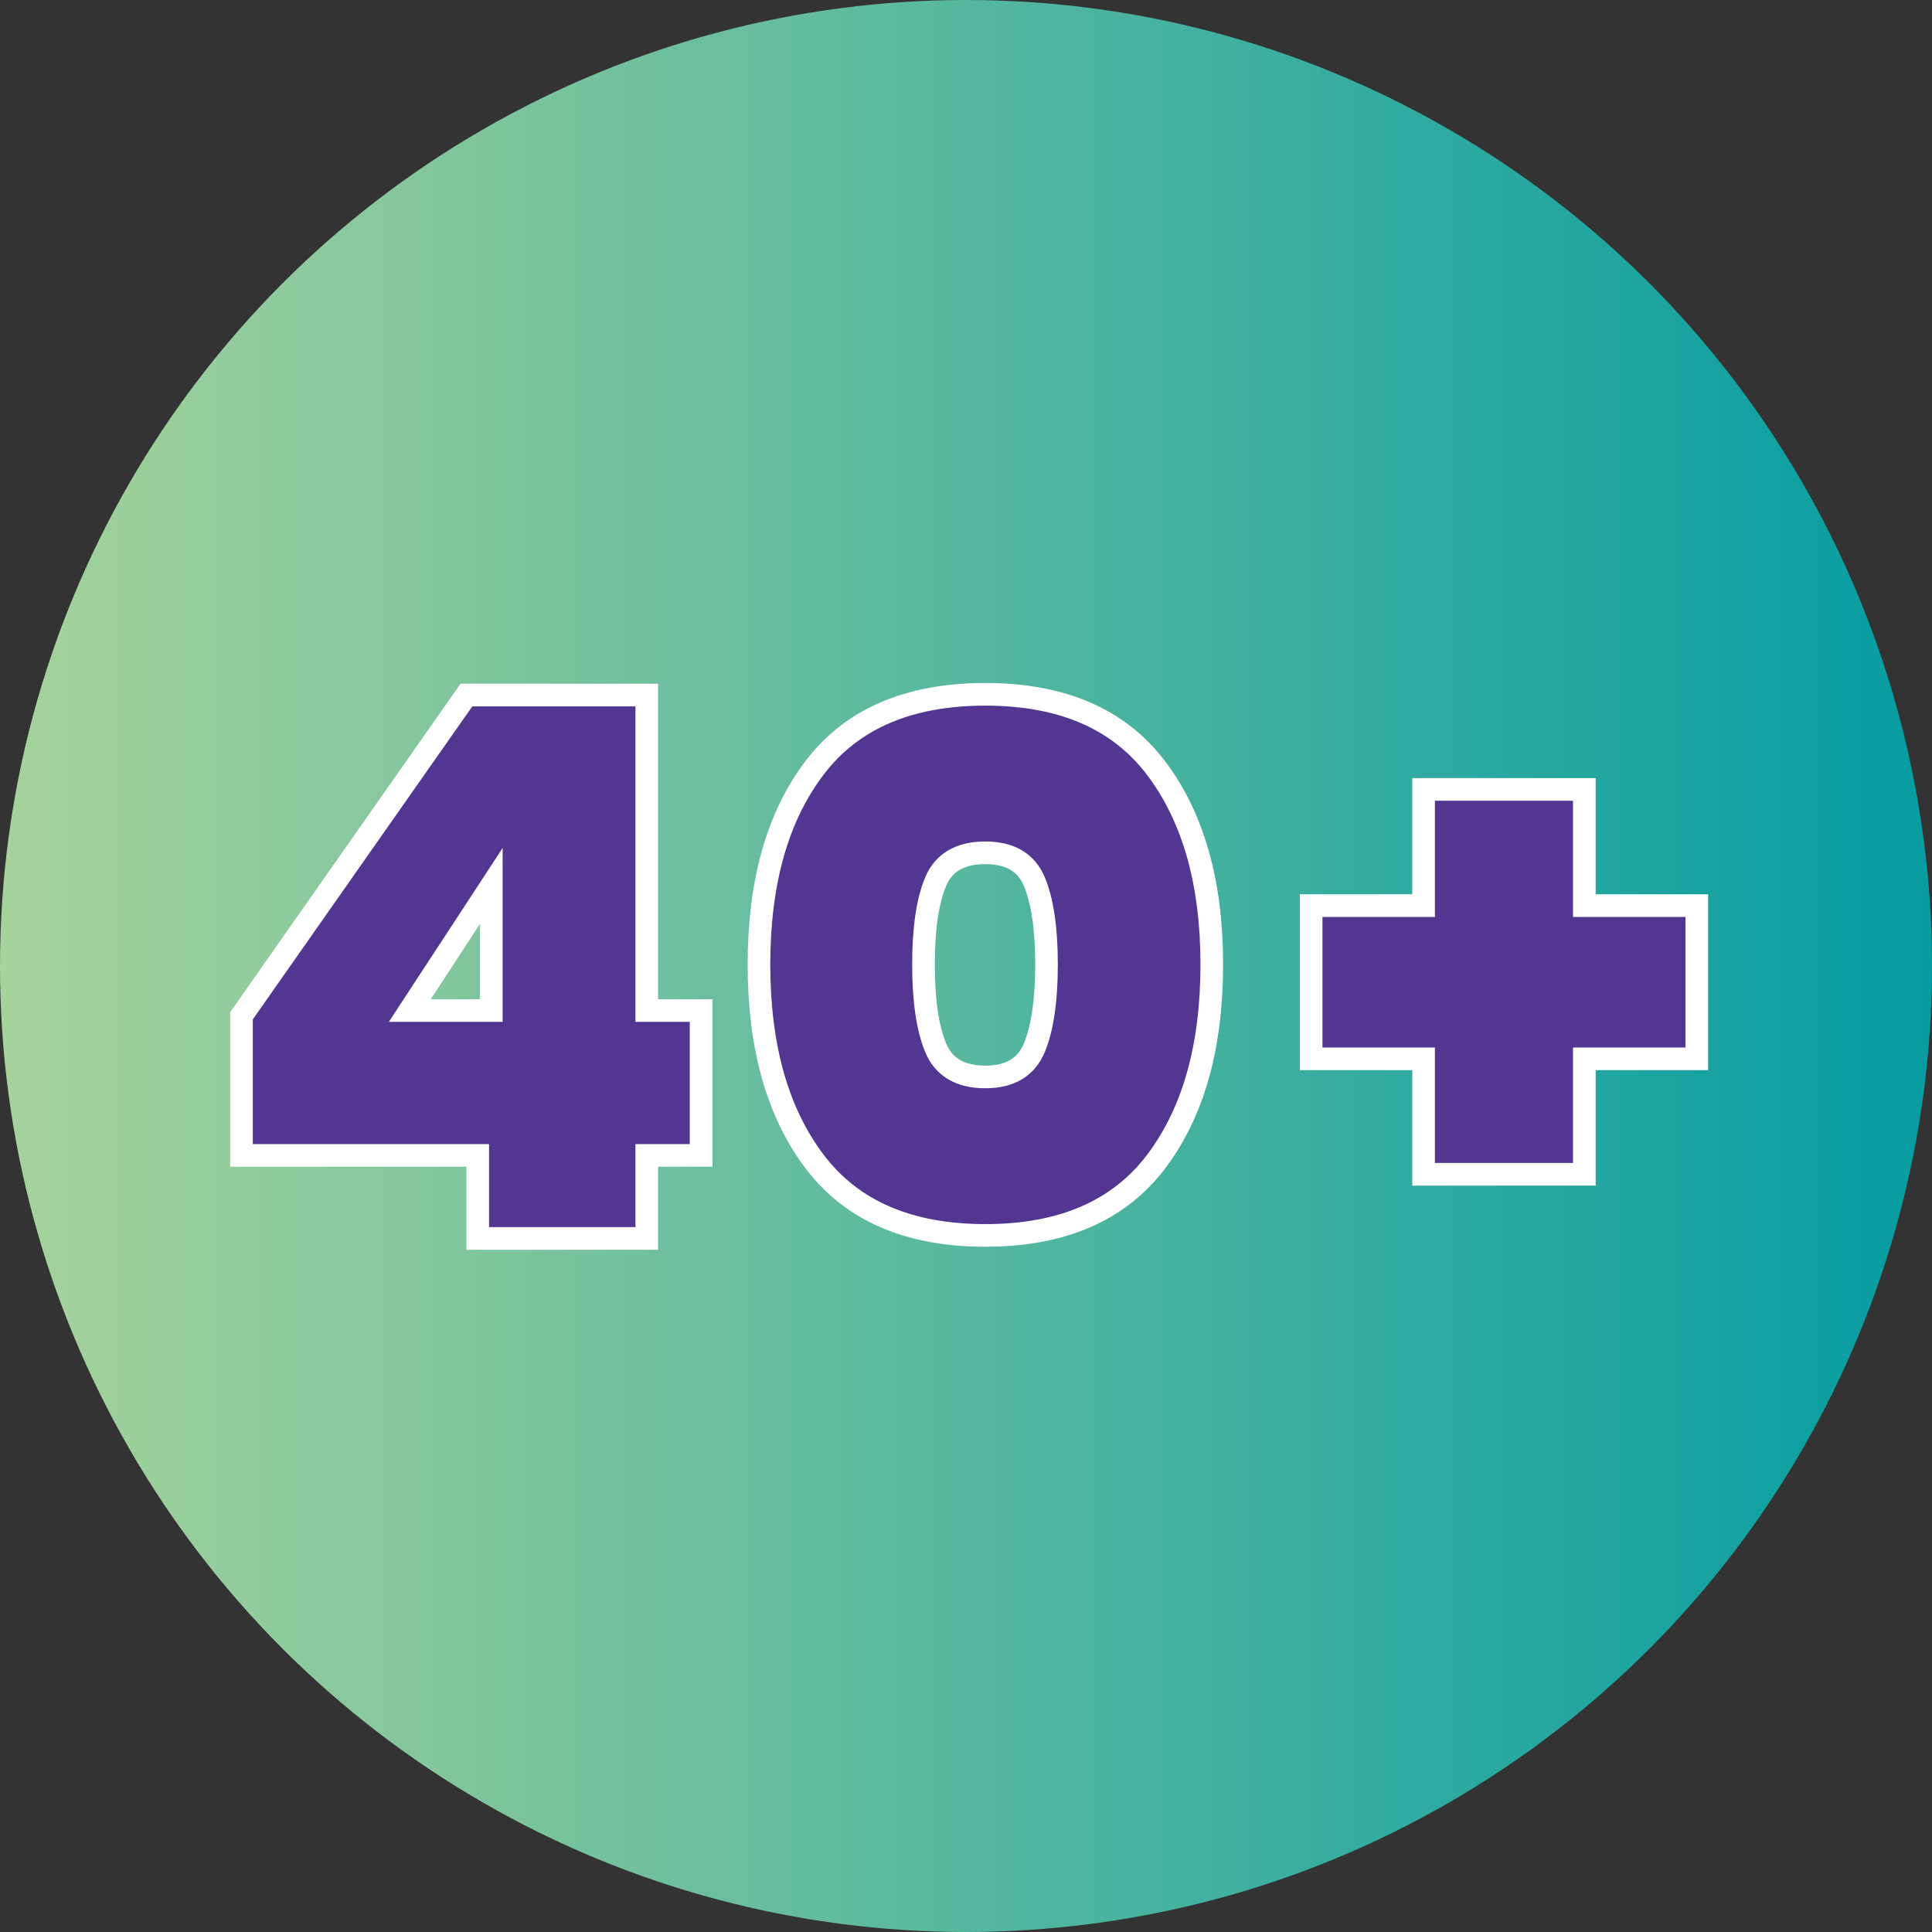 <?xml version="1.0" encoding="UTF-8"?>
<svg width="256px" height="256px" viewBox="0 0 256 256" version="1.1" xmlns="http://www.w3.org/2000/svg" xmlns:xlink="http://www.w3.org/1999/xlink">
    <rect x="0" y="0" width="256" height="256" fill="#333333" stroke="none"/>
    <!-- Generator: Sketch 48.2 (47327) - http://www.bohemiancoding.com/sketch -->
    <title>40plus</title>
    <desc>Created with Sketch.</desc>
    <defs>
        <linearGradient x1="-0.005%" y1="50%" x2="99.98%" y2="50%" id="linearGradient-1">
            <stop stop-color="#A7D39C" offset="0%"></stop>
            <stop stop-color="#059CA1" offset="100%"></stop>
        </linearGradient>
    </defs>
    <g id="40+" stroke="none" stroke-width="1" fill="none" fill-rule="evenodd">
        <g id="40plus">
            <circle id="Oval-2" fill="url(#linearGradient-1)" cx="128" cy="128" r="128"></circle>
            <path d="M32,153.1 L32,134.6 L61.8,92.1 L85.7,92.1 L85.7,133.9 L92.9,133.9 L92.9,153.1 L85.7,153.1 L85.7,164.1 L63.3,164.1 L63.3,153.1 L32,153.1 Z M65.1,117.4 L54.3,133.9 L65.1,133.9 L65.1,117.4 Z M100.567,127.8 C100.567,116.867 103.033,108.167 107.967,101.7 C112.9,95.233 120.433,92 130.567,92 C140.7,92 148.233,95.25 153.167,101.75 C158.1,108.25 160.567,116.933 160.567,127.8 C160.567,138.733 158.1,147.45 153.167,153.95 C148.233,160.45 140.7,163.7 130.567,163.7 C120.433,163.7 112.9,160.45 107.967,153.95 C103.033,147.45 100.567,138.733 100.567,127.8 Z M138.667,127.8 C138.667,123.067 138.133,119.417 137.067,116.85 C136,114.283 133.833,113 130.567,113 C127.233,113 125.033,114.283 123.967,116.85 C122.9,119.417 122.367,123.067 122.367,127.8 C122.367,132.533 122.9,136.2 123.967,138.8 C125.033,141.4 127.233,142.7 130.567,142.7 C133.833,142.7 136,141.4 137.067,138.8 C138.133,136.2 138.667,132.533 138.667,127.8 Z M224.833,140.3 L209.933,140.3 L209.933,155.6 L188.633,155.6 L188.633,140.3 L173.733,140.3 L173.733,120 L188.633,120 L188.633,104.6 L209.933,104.6 L209.933,120 L224.833,120 L224.833,140.3 Z" id="40+" stroke="#FFFFFF" stroke-width="3" fill="#533692"></path>
        </g>
    </g>
</svg>